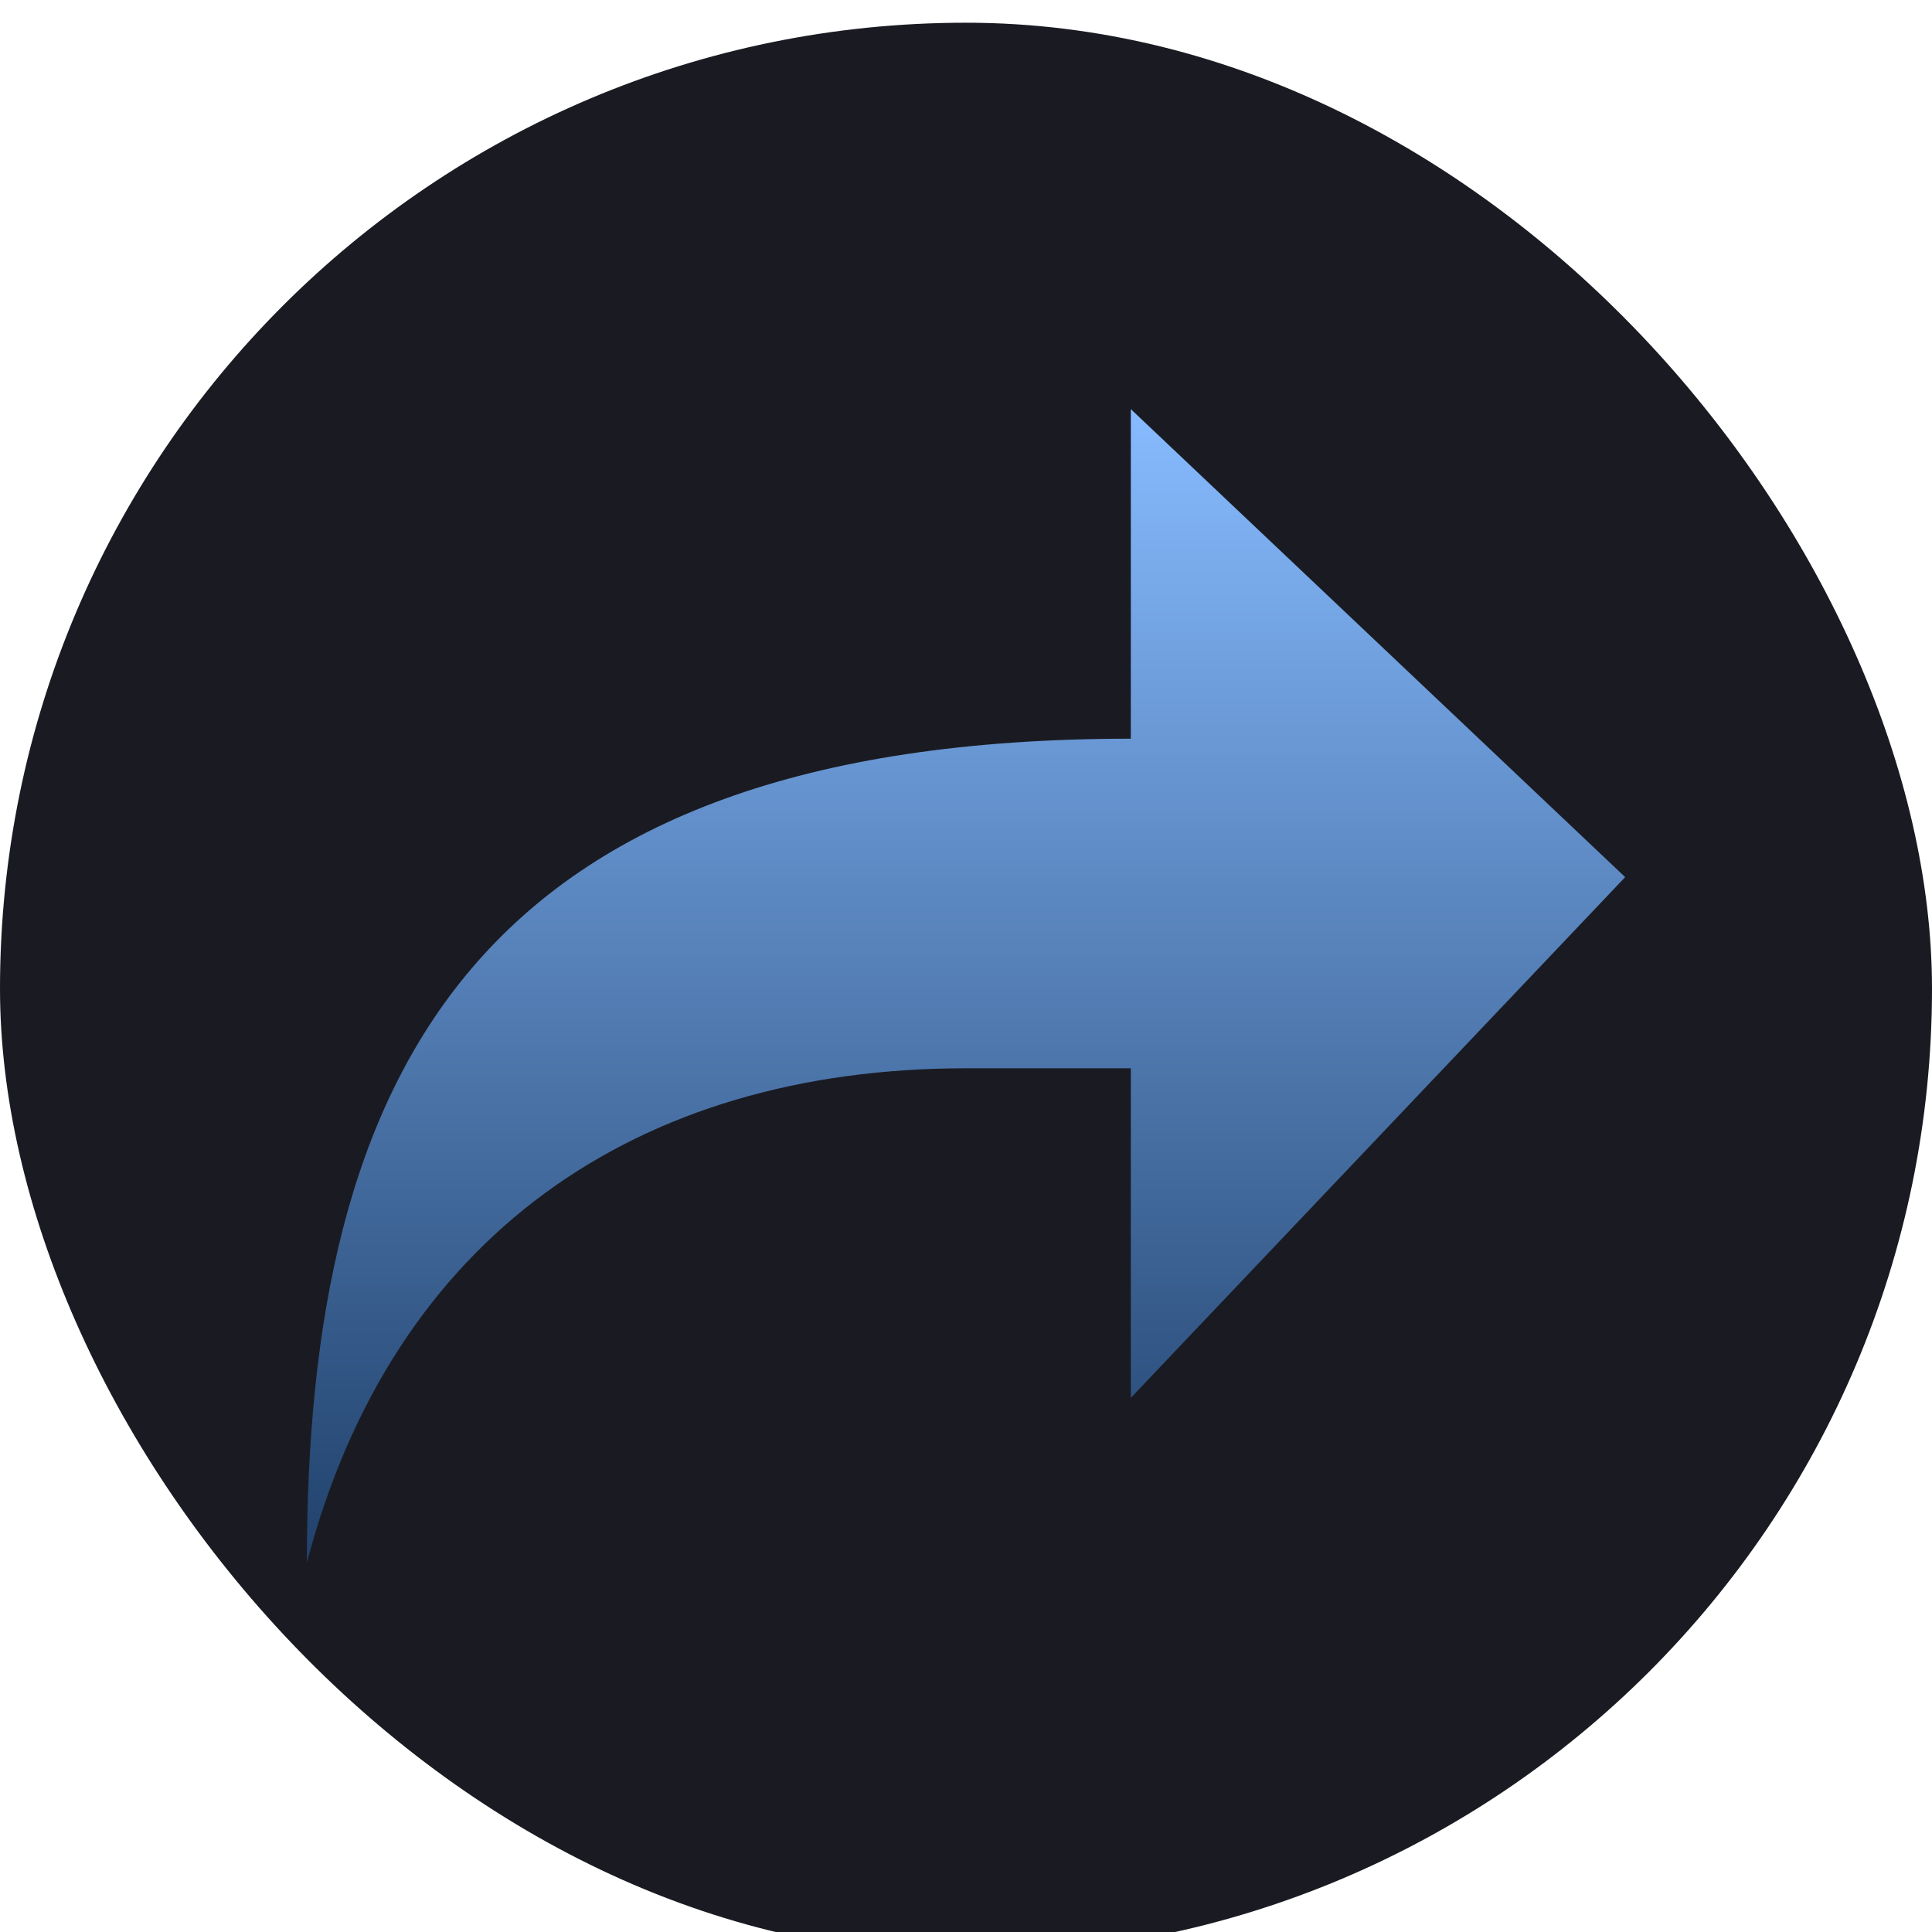 <svg width="130" height="130" viewBox="0 0 130 130" fill="none" xmlns="http://www.w3.org/2000/svg">
<g filter="url(#filter0_i_1089_3198)">
<rect width="130" height="130" rx="65" fill="#1A1B22"/>
<g clip-path="url(#clip0_1089_3198)">
<path d="M76.09 26V48.176C31.737 48.176 20.648 70.907 20.648 103.618C26.414 81.663 42.825 70.353 65.001 70.353H76.09V92.529L109.354 57.491L76.09 26Z" fill="url(#paint0_linear_1089_3198)"/>
</g>
</g>
<defs>
<filter id="filter0_i_1089_3198" x="0" y="0" width="130" height="131.529" filterUnits="userSpaceOnUse" color-interpolation-filters="sRGB">
<feFlood flood-opacity="0" result="BackgroundImageFix"/>
<feBlend mode="normal" in="SourceGraphic" in2="BackgroundImageFix" result="shape"/>
<feColorMatrix in="SourceAlpha" type="matrix" values="0 0 0 0 0 0 0 0 0 0 0 0 0 0 0 0 0 0 127 0" result="hardAlpha"/>
<feMorphology radius="1.529" operator="erode" in="SourceAlpha" result="effect1_innerShadow_1089_3198"/>
<feOffset dy="1.529"/>
<feGaussianBlur stdDeviation="1.529"/>
<feComposite in2="hardAlpha" operator="arithmetic" k2="-1" k3="1"/>
<feColorMatrix type="matrix" values="0 0 0 0 0.282 0 0 0 0 0.286 0 0 0 0 0.306 0 0 0 1 0"/>
<feBlend mode="normal" in2="shape" result="effect1_innerShadow_1089_3198"/>
</filter>
<linearGradient id="paint0_linear_1089_3198" x1="65.001" y1="26" x2="65.001" y2="103.618" gradientUnits="userSpaceOnUse">
<stop stop-color="#87BBFF"/>
<stop offset="1" stop-color="#20416B"/>
</linearGradient>
<clipPath id="clip0_1089_3198">
<rect width="88.706" height="88.706" fill="white" transform="translate(20.648 20.647)"/>
</clipPath>
</defs>
</svg>

